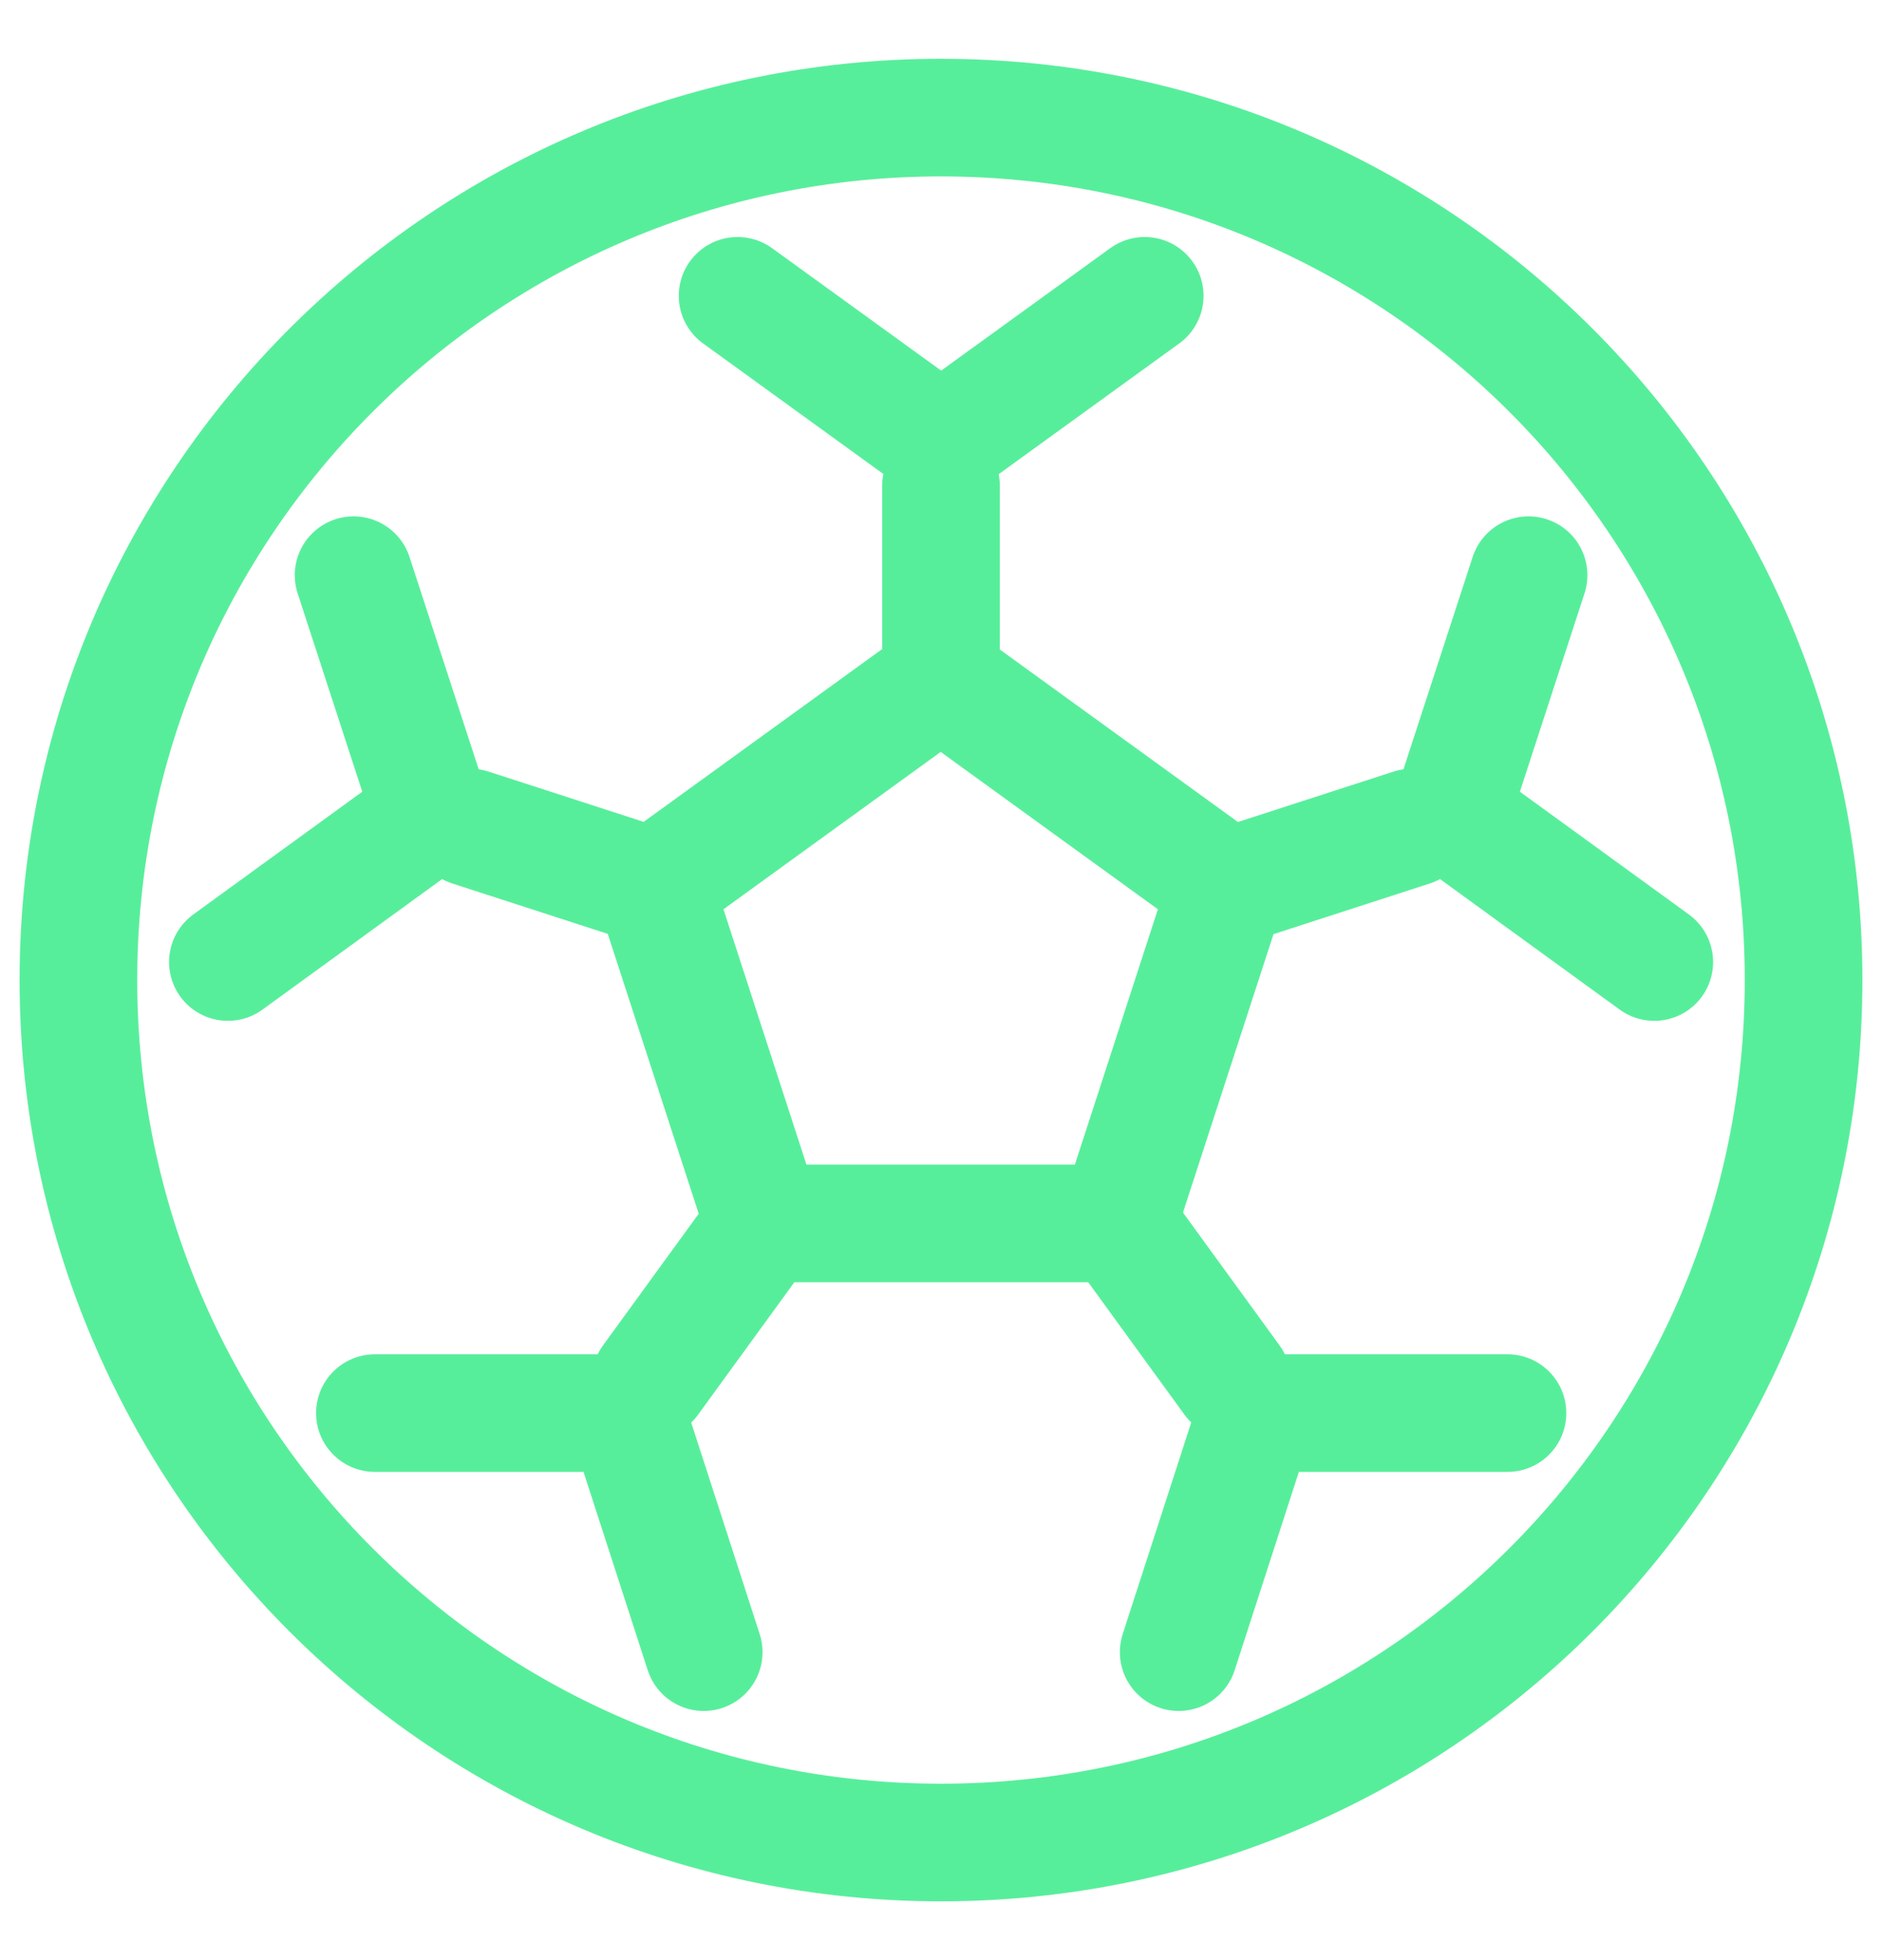 <svg width="24" height="25" viewBox="0 0 24 25" fill="none" xmlns="http://www.w3.org/2000/svg">
<path d="M12 23.5C18.075 23.5 23 18.575 23 12.5C23 6.425 18.075 1.5 12 1.5C5.925 1.5 1 6.425 1 12.5C1 18.575 5.925 23.5 12 23.5Z" stroke="#57EE9B" stroke-width="1.5" stroke-linecap="round" stroke-linejoin="round"/>
<path d="M11.996 8.664L8.344 11.31L9.739 15.604H14.252L15.648 11.31L11.996 8.664Z" stroke="#57EE9B" stroke-width="1.5" stroke-linecap="round" stroke-linejoin="round"/>
<path d="M9.406 3.773L12.002 5.653L14.598 3.773" stroke="#57EE9B" stroke-width="1.5" stroke-linecap="round" stroke-linejoin="round"/>
<path d="M12 8.666V6.195" stroke="#57EE9B" stroke-width="1.5" stroke-linecap="round" stroke-linejoin="round"/>
<path d="M2.906 12.27L5.502 10.384L4.509 7.336" stroke="#57EE9B" stroke-width="1.5" stroke-linecap="round" stroke-linejoin="round"/>
<path d="M8.345 11.315L6 10.555" stroke="#57EE9B" stroke-width="1.5" stroke-linecap="round" stroke-linejoin="round"/>
<path d="M8.974 21.072L7.987 18.023H4.781" stroke="#57EE9B" stroke-width="1.5" stroke-linecap="round" stroke-linejoin="round"/>
<path d="M9.749 15.602L8.297 17.6" stroke="#57EE9B" stroke-width="1.5" stroke-linecap="round" stroke-linejoin="round"/>
<path d="M19.224 18.023H16.018L15.031 21.072" stroke="#57EE9B" stroke-width="1.5" stroke-linecap="round" stroke-linejoin="round"/>
<path d="M14.258 15.602L15.71 17.6" stroke="#57EE9B" stroke-width="1.5" stroke-linecap="round" stroke-linejoin="round"/>
<path d="M19.493 7.336L18.5 10.384L21.096 12.27" stroke="#57EE9B" stroke-width="1.5" stroke-linecap="round" stroke-linejoin="round"/>
<path d="M15.656 11.315L18.001 10.555" stroke="#57EE9B" stroke-width="1.5" stroke-linecap="round" stroke-linejoin="round"/>
</svg>
